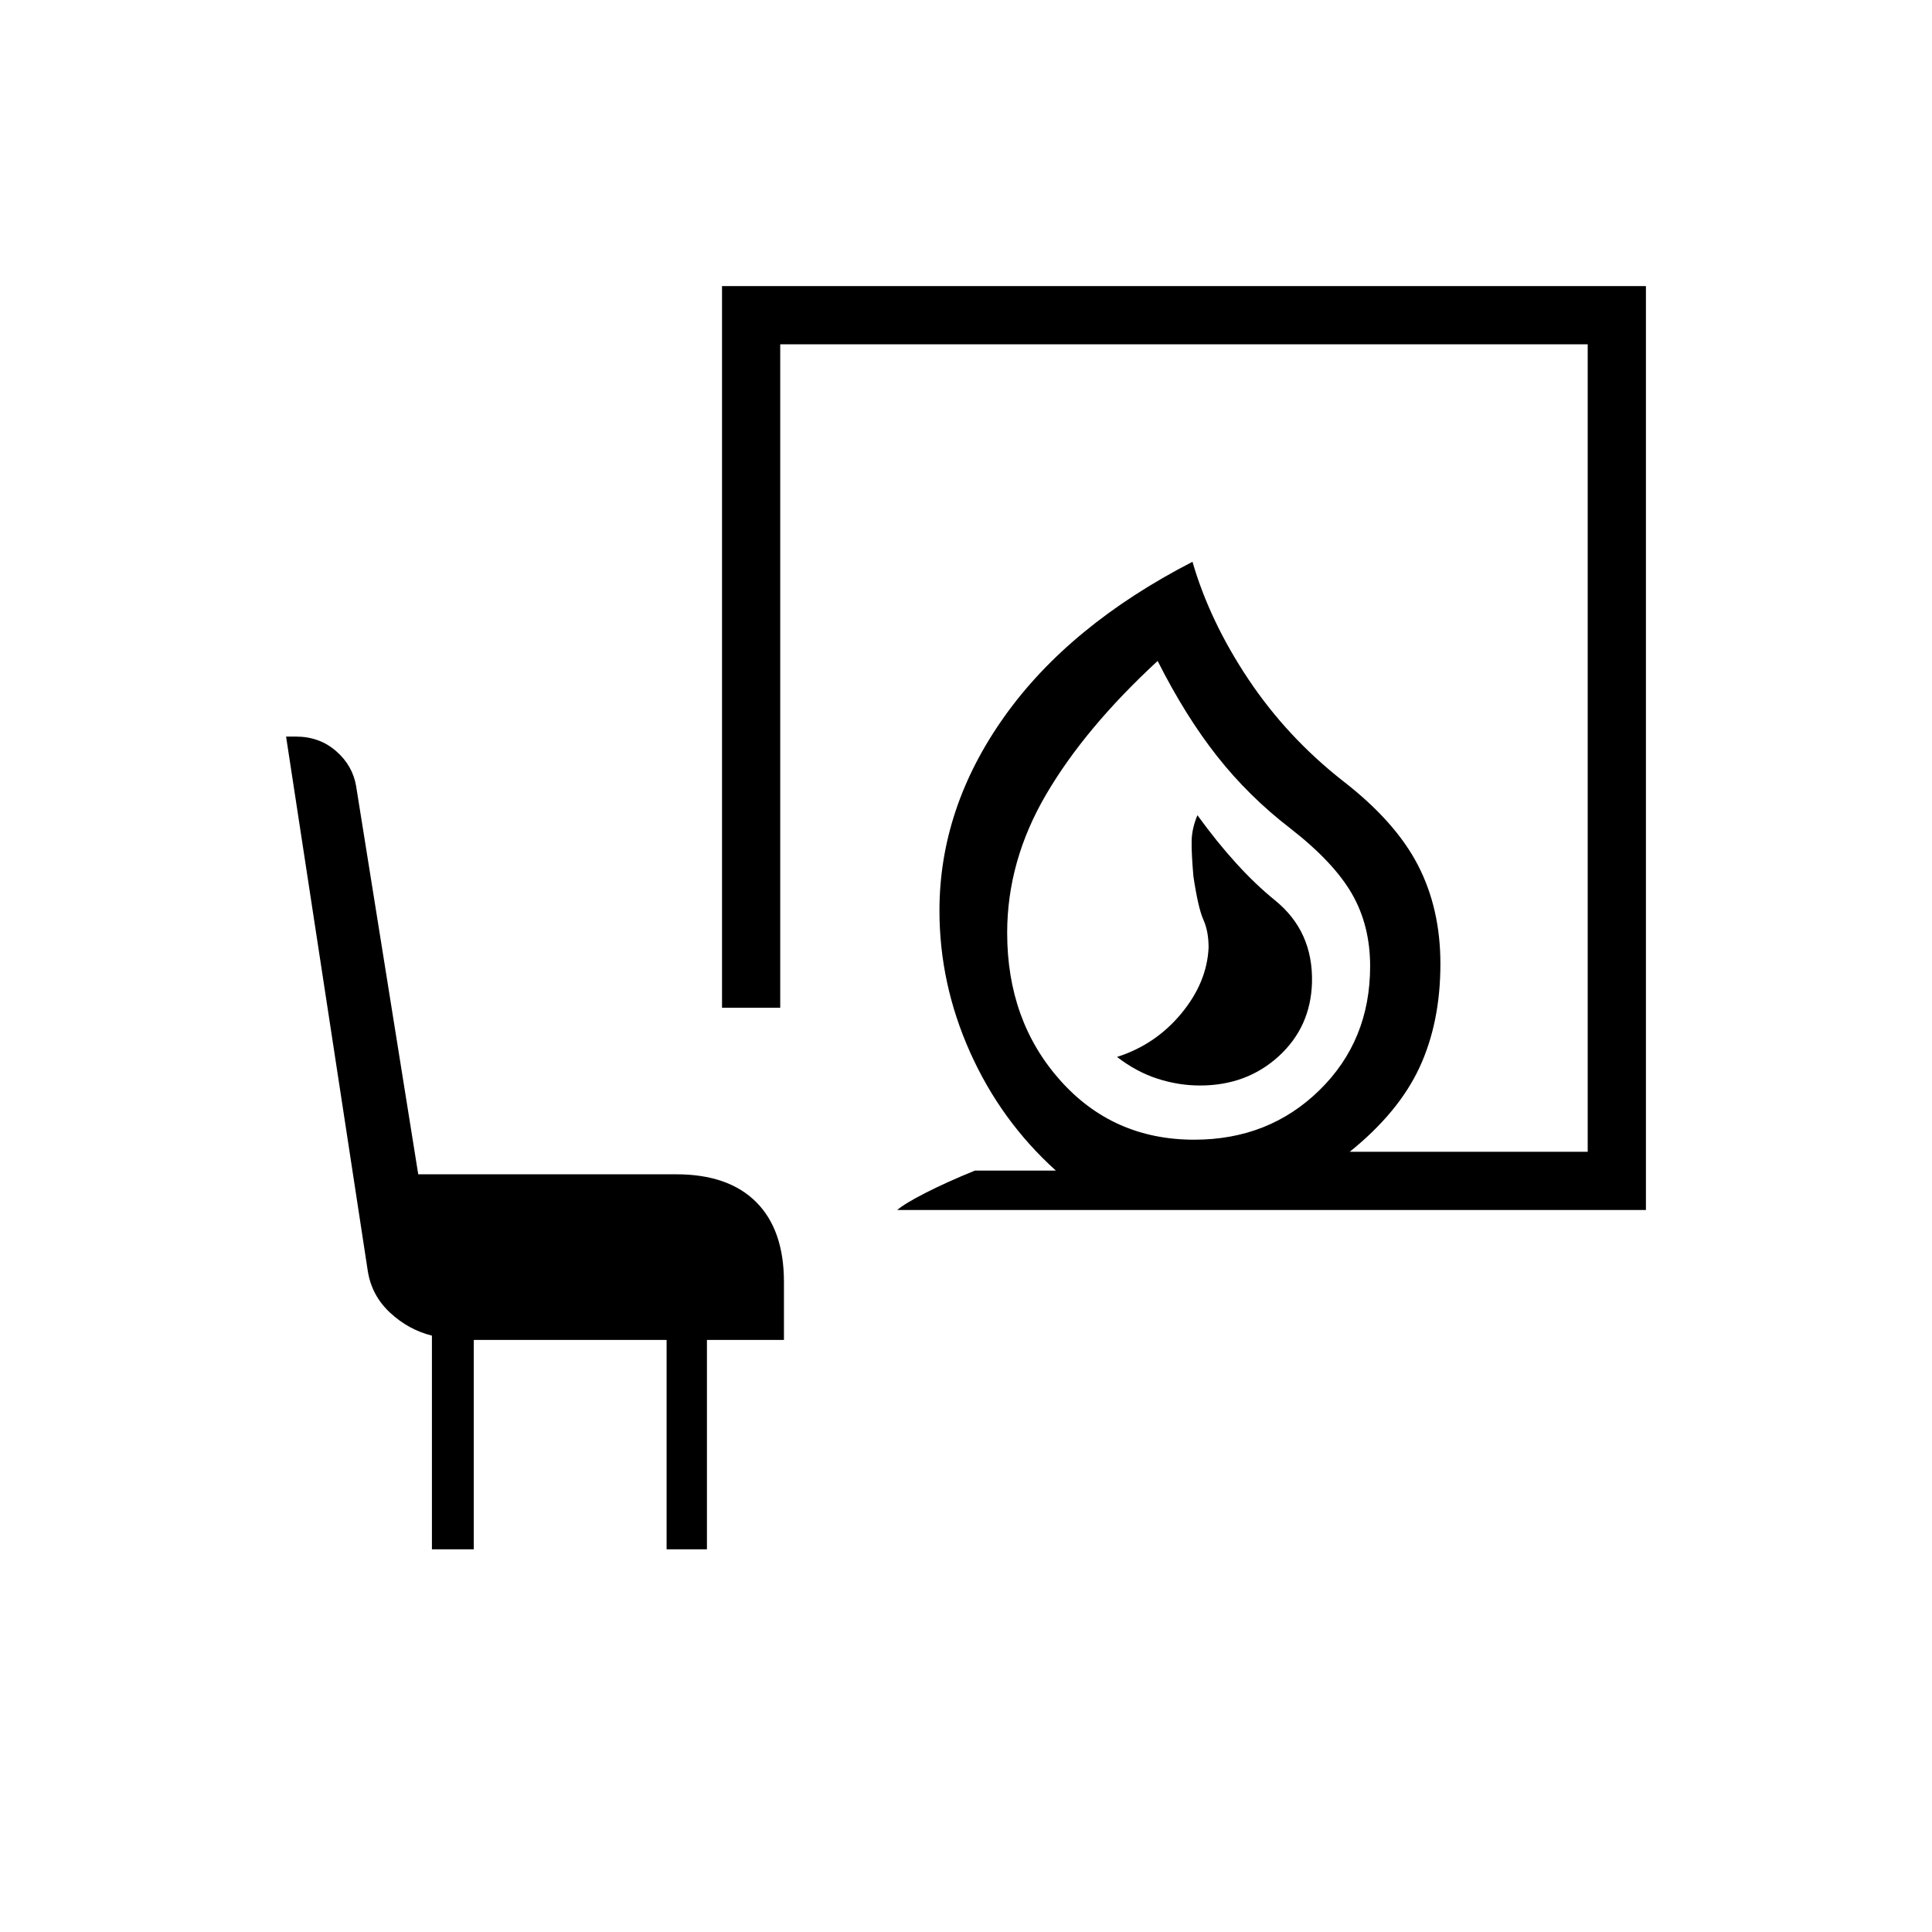 <svg xmlns="http://www.w3.org/2000/svg" height="20" viewBox="0 -960 960 960" width="20"><path d="M596.28-420.62q23.21 0 39.12-14.55 15.91-14.56 16.52-36.64.62-25.46-18.42-40.86-19.04-15.41-38.5-42.25-2.77 6.59-2.88 12.75-.12 6.17.88 17.63 2.38 15.85 4.96 21.56 2.58 5.71 2.58 13.8-.77 17.37-13.6 32.84-12.82 15.46-31.9 21.53 9.65 7.43 20.11 10.81 10.46 3.38 21.13 3.38Zm-2.86 26.93q37.12 0 62.25-24.64 25.14-24.63 25.14-61.58 0-20.24-9.04-35.96-9.04-15.71-30.58-32.48-20.65-15.88-36.4-35.86-15.75-19.98-29.56-47.37-36.04 33.27-55.4 66.31-19.37 33.03-19.37 68.81 0 43.65 26.29 73.21 26.29 29.56 66.67 29.56Zm-147.57 34.92q3.65-3.19 14.11-8.53 10.47-5.35 24.5-11.05h40.19q-27.3-24.61-42.57-58.69t-15.27-70.42q0-51.08 32.25-96.46 32.25-45.39 93.48-76.93 8.58 29.62 27.81 58.41 19.23 28.79 47.11 50.63 25.92 20.08 37.1 41.69 11.17 21.61 11.17 49.04 0 29.11-10.38 51.48-10.39 22.37-34.66 41.91h118.23v-401.23H387.69v329.65h-28.92v-358.58h459.08v459.08h-372ZM214.62-190.15v-106.18q-11.62-2.9-20.75-11.36-9.13-8.46-11.1-20.62L142.15-594h4.83q11.76 0 20.03 7.22 8.26 7.22 9.95 17.43l30.86 192.85H336q25.94 0 39.74 13.8t13.8 39.74v28.77h-38.27v104.04h-20.04v-104.04h-95.81v104.04h-20.8Zm378.8-203.54Z"/></svg>
